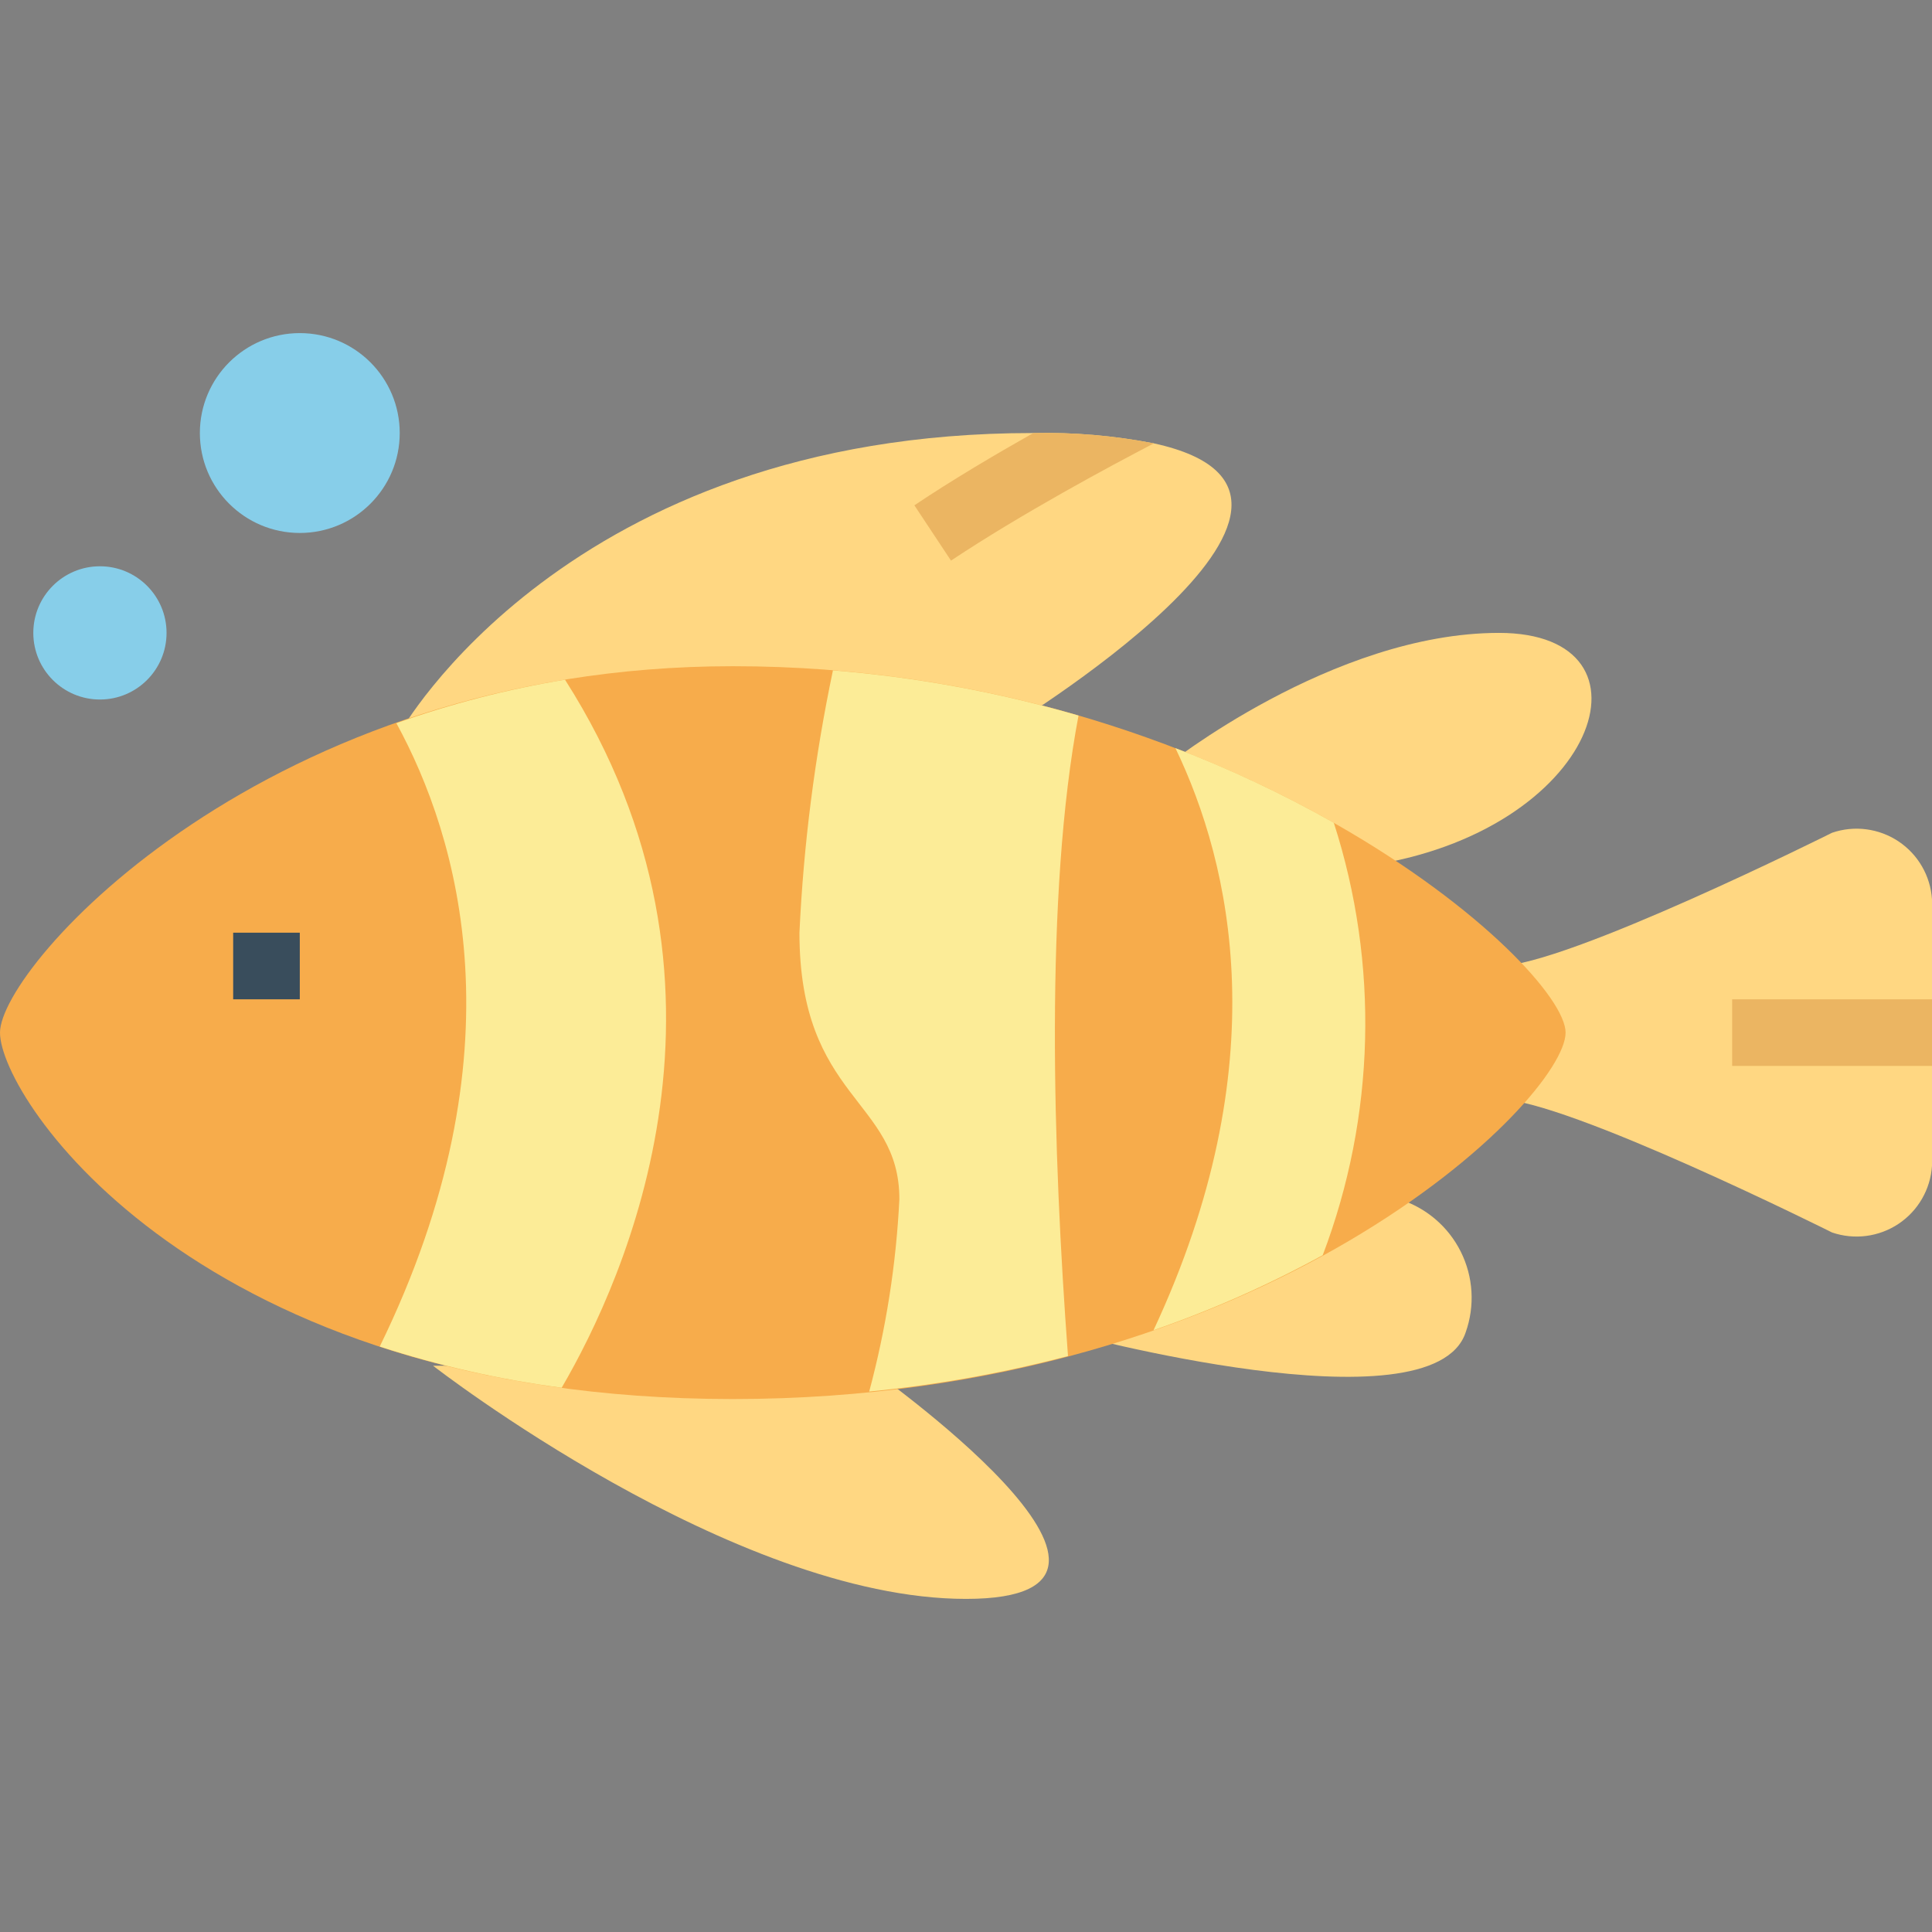 <svg height="464pt" viewBox="0 -80 464 464" width="464pt" xmlns="http://www.w3.org/2000/svg"><rect x="0" y="-80" width="464" height="464" fill="#808080" stroke="none"/><g fill="#ffd782"><path d="m440 216s-64-32-80-32v-32c16 0 80-32 80-32 5.352-1.832 11.246-1.062 15.953 2.07 4.703 3.137 7.68 8.289 8.047 13.93v64c-.367 5.641-3.344 10.793-8.047 13.93-4.707 3.133-10.602 3.902-15.953 2.07zm0 0"/><path d="m104 248s72 56 128 56-24-56-24-56zm0 0"/><path d="m256 240s88 24 96 0c2.266-6.359 1.84-13.371-1.18-19.41-3.02-6.039-8.371-10.586-14.82-12.59zm0 0"/><path d="m240 96h-144s40-72 152-72h.16c9.715-.207 19.422.625 28.961 2.48 57.758 12.559-37.121 69.52-37.121 69.52zm0 0"/><path d="m280 104s40-32 80-32 24 48-32 56zm0 0"/></g><path d="m376 168c0 16-72 88-200 88s-176-72-176-88 64-88 176-88c120 0 200 72 200 88zm0 0" fill="#f7ac4b"/><path d="m91.199 243.398c14.234 4.621 28.859 7.93 43.695 9.891 15.32-26.234 47.371-97.023.801-170.051-13.781 2.266-27.336 5.762-40.496 10.449 14.855 27.191 30.555 78.977-4 149.711zm0 0" fill="#fcec97"/><path d="m256.496 245.672c-3.625-48.703-5.602-110.969 2.527-153.824-19.238-5.602-39-9.238-58.977-10.848-4.367 20.75-7.059 41.816-8.047 63 0 40 24 40 24 64-.77 15.613-3.199 31.102-7.246 46.199 16.113-1.57 32.078-4.422 47.742-8.527zm0 0" fill="#fcec97"/><path d="m277.039 239.473c14.027-4.855 27.621-10.879 40.633-18.016 12.648-33.312 13.59-69.938 2.664-103.855-12.219-6.91-24.934-12.902-38.039-17.93 13.422 27.922 24.566 75.945-5.258 139.801zm0 0" fill="#fcec97"/><path d="m416 160h48v16h-48zm0 0" fill="#ebb562"/><path d="m277.121 26.48c-10.48 5.441-31.762 16.879-48.723 28.16l-8.797-13.281c9.199-6.16 19.359-12.16 28.559-17.359 9.715-.207 19.422.625 28.961 2.48zm0 0" fill="#ebb562"/><path d="m56 144h16v16h-16zm0 0" fill="#394d5c"/><path d="m40 72c0 8.836-7.164 16-16 16s-16-7.164-16-16 7.164-16 16-16 16 7.164 16 16zm0 0" fill="#87cee9"/><path d="m96 24c0 13.254-10.746 24-24 24s-24-10.746-24-24 10.746-24 24-24 24 10.746 24 24zm0 0" fill="#87cee9"/></svg>